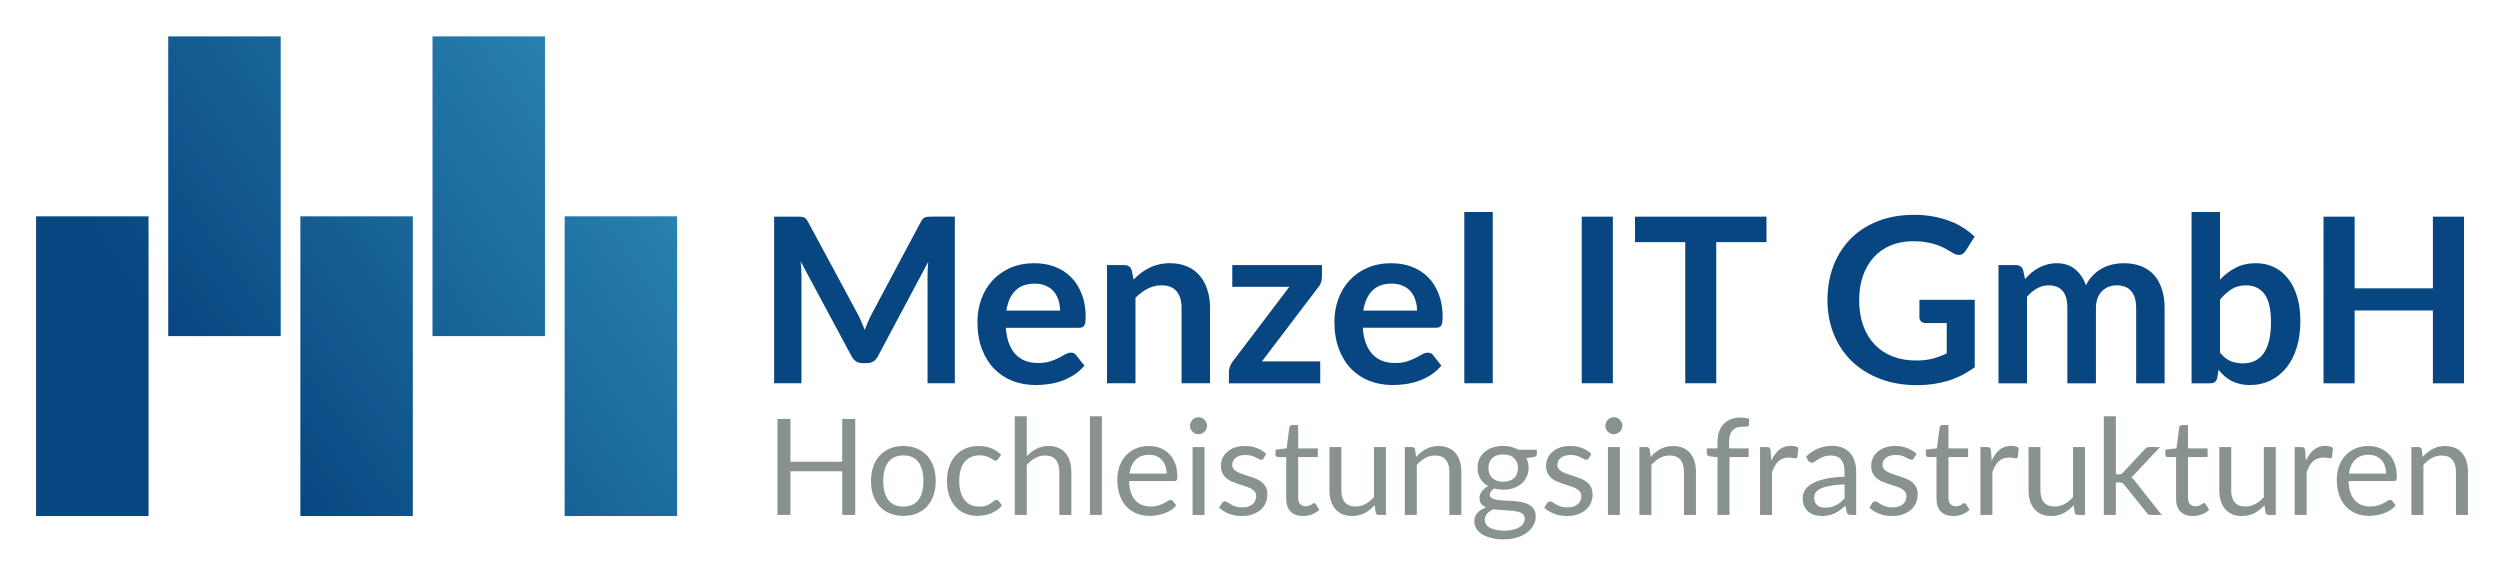 <?xml version="1.0" encoding="UTF-8" standalone="no"?>
<svg
   width="208.517mm"
   height="47.989mm"
   viewBox="0 0 208.517 47.989"
   version="1.1"
   id="svg1397"
   sodipodi:docname="menzel-it-quer-pfade.svg"
   inkscape:version="1.3.2 (1:1.3.2+202311252150+091e20ef0f)"
   xmlns:inkscape="http://www.inkscape.org/namespaces/inkscape"
   xmlns:sodipodi="http://sodipodi.sourceforge.net/DTD/sodipodi-0.dtd"
   xmlns:xlink="http://www.w3.org/1999/xlink"
   xmlns="http://www.w3.org/2000/svg"
   xmlns:svg="http://www.w3.org/2000/svg"
   xmlns:rdf="http://www.w3.org/1999/02/22-rdf-syntax-ns#"
   xmlns:cc="http://creativecommons.org/ns#"
   xmlns:dc="http://purl.org/dc/elements/1.1/">
  <sodipodi:namedview
     id="namedview1"
     pagecolor="#ffffff"
     bordercolor="#666666"
     borderopacity="1.0"
     inkscape:showpageshadow="2"
     inkscape:pageopacity="0.0"
     inkscape:pagecheckerboard="0"
     inkscape:deskcolor="#d1d1d1"
     inkscape:document-units="mm"
     inkscape:zoom="2.583874"
     inkscape:cx="421.65368"
     inkscape:cy="107.39688"
     inkscape:window-width="3840"
     inkscape:window-height="2087"
     inkscape:window-x="0"
     inkscape:window-y="0"
     inkscape:window-maximized="1"
     inkscape:current-layer="svg1397" />
  <defs
     id="defs1391">
    <linearGradient
       xlink:href="#linearGradient1448"
       id="linearGradient1782"
       x1="76.58"
       y1="219.116"
       x2="172.333"
       y2="149.816"
       gradientUnits="userSpaceOnUse" />
    <linearGradient
       id="linearGradient1448">
      <stop
         style="stop-color:#084681;stop-opacity:1"
         offset="0"
         id="stop1444" />
      <stop
         style="stop-color:#3497c2;stop-opacity:1"
         offset="1"
         id="stop1446" />
    </linearGradient>
    <linearGradient
       xlink:href="#linearGradient1448"
       id="linearGradient1891"
       gradientUnits="userSpaceOnUse"
       x1="74.83"
       y1="218.05"
       x2="172.333"
       y2="149.816" />
    <linearGradient
       xlink:href="#linearGradient1448"
       id="linearGradient2087"
       gradientUnits="userSpaceOnUse"
       x1="74.83"
       y1="218.05"
       x2="172.333"
       y2="149.816" />
    <linearGradient
       xlink:href="#linearGradient1448"
       id="linearGradient2089"
       gradientUnits="userSpaceOnUse"
       x1="74.83"
       y1="218.05"
       x2="172.333"
       y2="149.816" />
    <linearGradient
       xlink:href="#linearGradient1448"
       id="linearGradient2091"
       gradientUnits="userSpaceOnUse"
       x1="74.83"
       y1="218.05"
       x2="172.333"
       y2="149.816" />
    <linearGradient
       xlink:href="#linearGradient1448"
       id="linearGradient2093"
       gradientUnits="userSpaceOnUse"
       x1="74.83"
       y1="218.05"
       x2="172.333"
       y2="149.816" />
  </defs>
  <g
     style="display:inline"
     id="g128"
     transform="matrix(0.265,0,0,0.265,-213.561,-17.957)" />
  <g
     style="display:inline;fill:url(#linearGradient1782);fill-opacity:1;stroke-width:2.133"
     id="g1752"
     transform="matrix(0.469,0,0,0.469,-16.374,-67.228)">
    <rect
       y="181.816"
       x="41.33"
       height="53.3"
       width="20"
       id="rect1742"
       style="fill:url(#linearGradient2087);fill-opacity:1;stroke:none;stroke-width:0.565;stroke-miterlimit:4;stroke-dasharray:none;stroke-dashoffset:0;stroke-opacity:1" />
    <rect
       y="149.816"
       x="64.83"
       height="53.3"
       width="20"
       id="rect1744"
       style="fill:url(#linearGradient2089);fill-opacity:1;stroke:none;stroke-width:0.565;stroke-miterlimit:4;stroke-dasharray:none;stroke-dashoffset:0;stroke-opacity:1" />
    <rect
       y="181.816"
       x="88.33"
       height="53.3"
       width="20"
       id="rect1746"
       style="fill:url(#linearGradient2091);fill-opacity:1;stroke:none;stroke-width:0.565;stroke-miterlimit:4;stroke-dasharray:none;stroke-dashoffset:0;stroke-opacity:1" />
    <rect
       y="149.816"
       x="111.83"
       height="53.3"
       width="20"
       id="rect1748"
       style="fill:url(#linearGradient2093);fill-opacity:1;stroke:none;stroke-width:0.565;stroke-miterlimit:4;stroke-dasharray:none;stroke-dashoffset:0;stroke-opacity:1" />
    <rect
       y="181.816"
       x="135.33"
       height="53.3"
       width="20"
       id="rect1750"
       style="fill:url(#linearGradient1891);fill-opacity:1;stroke:none;stroke-width:0.565;stroke-miterlimit:4;stroke-dasharray:none;stroke-dashoffset:0;stroke-opacity:1" />
  </g>
  <path
     style="font-weight:bold;font-size:19.226px;line-height:1.25;font-family:Lato;-inkscape-font-specification:'Lato Bold';letter-spacing:0px;word-spacing:0px;fill:#084681;stroke-width:0.265"
     d="m 71.547,26.202 q 0.163,0.308 0.298,0.644 0.144,0.327 0.279,0.663 0.135,-0.356 0.279,-0.683 0.144,-0.336 0.308,-0.644 l 4.105,-7.7 q 0.077,-0.144 0.163,-0.231 0.087,-0.087 0.183,-0.125 0.106,-0.038 0.231,-0.048 0.125,-0.01 0.298,-0.01 h 1.951 v 13.901 h -2.278 v -8.979 q 0,-0.25 0.01,-0.548 0.019,-0.298 0.048,-0.606 l -4.201,7.883 q -0.298,0.567 -0.913,0.567 h -0.365 q -0.615,0 -0.913,-0.567 l -4.249,-7.912 q 0.029,0.317 0.048,0.625 0.019,0.298 0.019,0.558 v 8.979 H 64.568 V 18.07 h 1.951 q 0.173,0 0.298,0.01 0.125,0.01 0.221,0.048 0.106,0.038 0.183,0.125 0.087,0.087 0.163,0.231 l 4.163,7.719 z M 86.265,21.953 q 0.932,0 1.721,0.298 0.788,0.298 1.355,0.875 0.567,0.567 0.884,1.404 0.327,0.827 0.327,1.894 0,0.538 -0.115,0.731 -0.115,0.183 -0.442,0.183 h -6.104 q 0.058,0.759 0.269,1.317 0.211,0.548 0.558,0.913 0.346,0.356 0.817,0.538 0.481,0.173 1.057,0.173 0.577,0 0.99,-0.135 0.423,-0.135 0.731,-0.298 0.317,-0.163 0.548,-0.298 0.24,-0.135 0.461,-0.135 0.298,0 0.442,0.221 l 0.683,0.865 q -0.394,0.461 -0.884,0.779 -0.49,0.308 -1.029,0.5 -0.529,0.183 -1.086,0.26 -0.548,0.077 -1.067,0.077 -1.029,0 -1.913,-0.336 -0.884,-0.346 -1.538,-1.009 -0.654,-0.673 -1.029,-1.653 -0.375,-0.99 -0.375,-2.288 0,-1.009 0.327,-1.894 0.327,-0.894 0.932,-1.548 0.615,-0.663 1.49,-1.048 0.884,-0.385 1.99,-0.385 z m 0.048,1.702 q -1.038,0 -1.625,0.586 -0.586,0.586 -0.75,1.663 h 4.48 q 0,-0.461 -0.135,-0.865 -0.125,-0.413 -0.385,-0.721 -0.26,-0.308 -0.663,-0.481 -0.394,-0.183 -0.923,-0.183 z m 6.018,8.315 v -9.863 h 1.452 q 0.461,0 0.606,0.433 l 0.163,0.779 q 0.298,-0.308 0.625,-0.558 0.336,-0.25 0.702,-0.433 0.375,-0.183 0.798,-0.279 0.423,-0.096 0.923,-0.096 0.808,0 1.432,0.279 0.625,0.269 1.038,0.769 0.423,0.49 0.634,1.182 0.221,0.683 0.221,1.509 v 6.277 h -2.374 v -6.277 q 0,-0.904 -0.413,-1.394 -0.413,-0.5 -1.259,-0.5 -0.615,0 -1.154,0.279 -0.538,0.279 -1.019,0.759 v 7.133 z m 17.929,-8.883 q 0,0.25 -0.086,0.49 -0.086,0.24 -0.231,0.394 l -4.691,6.172 h 4.864 v 1.827 h -7.614 v -0.99 q 0,-0.163 0.077,-0.385 0.077,-0.231 0.231,-0.433 l 4.73,-6.239 h -4.759 v -1.817 h 7.479 z m 5.778,-1.134 q 0.932,0 1.721,0.298 0.788,0.298 1.355,0.875 0.567,0.567 0.884,1.404 0.327,0.827 0.327,1.894 0,0.538 -0.115,0.731 -0.115,0.183 -0.442,0.183 h -6.104 q 0.058,0.759 0.269,1.317 0.211,0.548 0.558,0.913 0.346,0.356 0.817,0.538 0.481,0.173 1.057,0.173 0.577,0 0.99,-0.135 0.423,-0.135 0.731,-0.298 0.317,-0.163 0.548,-0.298 0.24,-0.135 0.461,-0.135 0.298,0 0.442,0.221 l 0.683,0.865 q -0.394,0.461 -0.884,0.779 -0.49,0.308 -1.029,0.5 -0.529,0.183 -1.086,0.26 -0.548,0.077 -1.067,0.077 -1.029,0 -1.913,-0.336 -0.884,-0.346 -1.538,-1.009 -0.654,-0.673 -1.029,-1.653 -0.375,-0.99 -0.375,-2.288 0,-1.009 0.327,-1.894 0.327,-0.894 0.932,-1.548 0.615,-0.663 1.49,-1.048 0.884,-0.385 1.99,-0.385 z m 0.048,1.702 q -1.038,0 -1.625,0.586 -0.586,0.586 -0.75,1.663 h 4.48 q 0,-0.461 -0.135,-0.865 -0.125,-0.413 -0.385,-0.721 -0.26,-0.308 -0.663,-0.481 -0.394,-0.183 -0.923,-0.183 z m 8.421,-5.97 v 14.285 h -2.374 V 17.685 Z m 10.017,14.285 h -2.596 V 18.07 h 2.596 z m 12.814,-13.901 v 2.125 h -4.191 v 11.776 h -2.586 v -11.776 h -4.191 V 18.07 Z M 164.709,30.625 q -1.057,0.779 -2.259,1.144 -1.192,0.356 -2.557,0.356 -1.702,0 -3.086,-0.529 -1.375,-0.529 -2.355,-1.471 -0.971,-0.942 -1.5,-2.249 -0.529,-1.307 -0.529,-2.855 0,-1.567 0.509,-2.874 0.509,-1.307 1.442,-2.249 0.942,-0.942 2.278,-1.461 1.336,-0.519 2.999,-0.519 0.846,0 1.577,0.135 0.74,0.135 1.365,0.375 0.634,0.231 1.154,0.567 0.519,0.336 0.952,0.74 l -0.74,1.173 q -0.173,0.279 -0.452,0.346 -0.279,0.058 -0.606,-0.144 -0.317,-0.183 -0.634,-0.365 -0.317,-0.183 -0.711,-0.317 -0.385,-0.135 -0.875,-0.221 -0.481,-0.087 -1.115,-0.087 -1.029,0 -1.865,0.346 -0.827,0.346 -1.413,0.99 -0.586,0.644 -0.904,1.548 -0.317,0.904 -0.317,2.019 0,1.192 0.336,2.134 0.346,0.932 0.961,1.586 0.625,0.644 1.5,0.99 0.875,0.336 1.951,0.336 0.769,0 1.375,-0.154 0.606,-0.163 1.182,-0.442 v -2.528 h -1.75 q -0.25,0 -0.394,-0.135 -0.135,-0.144 -0.135,-0.346 v -1.461 h 4.614 V 30.625 Z m 1.98,1.346 v -9.863 h 1.452 q 0.461,0 0.606,0.433 l 0.154,0.731 q 0.26,-0.288 0.538,-0.529 0.288,-0.24 0.606,-0.413 0.327,-0.173 0.692,-0.269 0.375,-0.106 0.817,-0.106 0.932,0 1.528,0.509 0.606,0.5 0.904,1.336 0.231,-0.49 0.577,-0.836 0.346,-0.356 0.759,-0.577 0.413,-0.221 0.875,-0.327 0.471,-0.106 0.942,-0.106 0.817,0 1.452,0.25 0.634,0.25 1.067,0.731 0.433,0.481 0.654,1.173 0.231,0.692 0.231,1.586 v 6.277 h -2.374 v -6.277 q 0,-0.942 -0.413,-1.413 -0.413,-0.481 -1.211,-0.481 -0.365,0 -0.683,0.125 -0.308,0.125 -0.548,0.365 -0.231,0.231 -0.365,0.586 -0.135,0.356 -0.135,0.817 v 6.277 h -2.384 v -6.277 q 0,-0.99 -0.404,-1.442 -0.394,-0.452 -1.163,-0.452 -0.519,0 -0.971,0.26 -0.442,0.25 -0.827,0.692 v 7.22 z m 16.102,0 V 17.685 h 2.374 v 5.643 q 0.596,-0.634 1.317,-1 0.731,-0.375 1.663,-0.375 0.856,0 1.538,0.336 0.692,0.336 1.173,0.971 0.49,0.625 0.75,1.519 0.26,0.894 0.26,2.009 0,1.202 -0.298,2.182 -0.298,0.981 -0.856,1.682 -0.548,0.692 -1.327,1.077 -0.779,0.385 -1.73,0.385 -0.461,0 -0.846,-0.096 -0.375,-0.087 -0.692,-0.25 -0.308,-0.163 -0.577,-0.394 -0.26,-0.24 -0.5,-0.529 l -0.106,0.663 q -0.058,0.25 -0.202,0.356 -0.135,0.106 -0.375,0.106 z m 4.537,-8.171 q -0.683,0 -1.192,0.317 -0.509,0.308 -0.971,0.875 v 4.422 q 0.404,0.5 0.875,0.702 0.481,0.192 1.009,0.192 0.548,0 0.981,-0.192 0.442,-0.202 0.75,-0.615 0.308,-0.423 0.471,-1.067 0.163,-0.654 0.163,-1.557 0,-1.625 -0.538,-2.346 -0.538,-0.731 -1.548,-0.731 z m 18.188,8.171 h -2.596 v -6.076 h -6.527 v 6.076 h -2.596 V 18.07 h 2.596 v 5.979 h 6.527 v -5.979 h 2.596 z"
     id="text1454"
     aria-label="Menzel IT GmbH" />
  <path
     style="font-size:11.175px;line-height:1.25;font-family:Lato;-inkscape-font-specification:Lato;letter-spacing:0px;word-spacing:0px;fill:#889390;stroke-width:0.265"
     d="m 71.33,42.95 h -1.084 v -3.643 H 65.927 v 3.643 H 64.843 V 34.943 H 65.927 V 38.513 h 4.319 v -3.57 h 1.084 z m 4.023,-5.75 q 0.62,0 1.117,0.207 0.497,0.207 0.849,0.587 0.352,0.38 0.536,0.922 0.19,0.536 0.19,1.201 0,0.67 -0.19,1.207 -0.184,0.536 -0.536,0.916 -0.352,0.38 -0.849,0.587 -0.497,0.201 -1.117,0.201 -0.626,0 -1.129,-0.201 -0.497,-0.207 -0.849,-0.587 -0.352,-0.38 -0.542,-0.916 -0.184,-0.536 -0.184,-1.207 0,-0.665 0.184,-1.201 0.19,-0.542 0.542,-0.922 0.352,-0.38 0.849,-0.587 0.503,-0.207 1.129,-0.207 z m 0,5.051 q 0.838,0 1.252,-0.559 0.413,-0.564 0.413,-1.57 0,-1.011 -0.413,-1.576 -0.413,-0.564 -1.252,-0.564 -0.425,0 -0.743,0.145 -0.313,0.145 -0.525,0.419 -0.207,0.274 -0.313,0.676 -0.101,0.397 -0.101,0.9 0,1.006 0.413,1.57 0.419,0.559 1.268,0.559 z m 7.89,-3.956 q -0.045,0.061 -0.089,0.095 -0.045,0.034 -0.123,0.034 -0.084,0 -0.184,-0.067 -0.101,-0.073 -0.251,-0.156 -0.145,-0.084 -0.363,-0.151 -0.212,-0.073 -0.525,-0.073 -0.419,0 -0.738,0.151 -0.318,0.145 -0.536,0.425 -0.212,0.279 -0.324,0.676 -0.106,0.397 -0.106,0.888 0,0.514 0.117,0.916 0.117,0.397 0.33,0.67 0.218,0.268 0.52,0.413 0.307,0.14 0.687,0.14 0.363,0 0.598,-0.084 0.235,-0.089 0.386,-0.196 0.156,-0.106 0.257,-0.19 0.106,-0.089 0.207,-0.089 0.123,0 0.19,0.095 l 0.279,0.363 q -0.184,0.229 -0.419,0.391 -0.235,0.162 -0.508,0.274 -0.268,0.106 -0.564,0.156 -0.296,0.05 -0.603,0.05 -0.531,0 -0.989,-0.196 Q 80.035,42.637 79.7,42.268 79.365,41.894 79.175,41.352 78.985,40.81 78.985,40.117 q 0,-0.631 0.173,-1.168 0.179,-0.536 0.514,-0.922 0.341,-0.391 0.833,-0.609 0.497,-0.218 1.14,-0.218 0.598,0 1.05,0.196 0.458,0.19 0.81,0.542 z m 1.397,4.654 v -8.23 h 1 v 3.33 q 0.363,-0.386 0.805,-0.615 0.441,-0.235 1.017,-0.235 0.464,0 0.816,0.156 0.358,0.151 0.592,0.436 0.24,0.279 0.363,0.676 0.123,0.397 0.123,0.877 v 3.604 h -1 v -3.604 q 0,-0.643 -0.296,-0.995 -0.291,-0.358 -0.888,-0.358 -0.447,0 -0.833,0.212 -0.38,0.212 -0.698,0.576 v 4.168 z m 7.264,-8.23 v 8.23 H 90.908 v -8.23 z m 3.928,2.481 q 0.508,0 0.939,0.173 0.436,0.168 0.749,0.492 0.318,0.318 0.497,0.793 0.179,0.469 0.179,1.073 0,0.235 -0.05,0.313 -0.05,0.078 -0.19,0.078 h -3.783 q 0.011,0.536 0.145,0.933 0.134,0.397 0.369,0.665 0.235,0.263 0.559,0.397 0.324,0.129 0.726,0.129 0.374,0 0.643,-0.084 0.274,-0.089 0.469,-0.19 0.196,-0.101 0.324,-0.184 0.134,-0.089 0.229,-0.089 0.123,0 0.19,0.095 l 0.279,0.363 q -0.184,0.224 -0.441,0.391 -0.257,0.162 -0.553,0.268 -0.291,0.106 -0.603,0.156 -0.313,0.056 -0.62,0.056 -0.587,0 -1.084,-0.196 -0.492,-0.201 -0.855,-0.581 -0.358,-0.386 -0.559,-0.95 -0.201,-0.564 -0.201,-1.296 0,-0.592 0.179,-1.106 0.184,-0.514 0.525,-0.888 0.341,-0.38 0.833,-0.592 0.492,-0.218 1.106,-0.218 z m 0.022,0.732 q -0.721,0 -1.134,0.419 -0.413,0.413 -0.514,1.151 h 3.095 q 0,-0.346 -0.101,-0.631 -0.095,-0.291 -0.285,-0.497 -0.184,-0.212 -0.453,-0.324 -0.268,-0.117 -0.609,-0.117 z m 4.61,-0.643 v 5.66 h -0.995 v -5.66 z m 0.212,-1.777 q 0,0.145 -0.061,0.274 -0.056,0.123 -0.156,0.224 -0.095,0.095 -0.229,0.151 -0.129,0.056 -0.274,0.056 -0.145,0 -0.274,-0.056 -0.123,-0.056 -0.218,-0.151 -0.095,-0.101 -0.151,-0.224 -0.056,-0.129 -0.056,-0.274 0,-0.145 0.056,-0.274 0.056,-0.134 0.151,-0.229 0.095,-0.101 0.218,-0.156 0.129,-0.056 0.274,-0.056 0.145,0 0.274,0.056 0.134,0.056 0.229,0.156 0.101,0.095 0.156,0.229 0.061,0.129 0.061,0.274 z m 4.716,2.71 q -0.067,0.123 -0.207,0.123 -0.084,0 -0.19,-0.061 -0.106,-0.061 -0.263,-0.134 -0.151,-0.078 -0.363,-0.14 -0.212,-0.067 -0.503,-0.067 -0.251,0 -0.453,0.067 -0.201,0.061 -0.346,0.173 -0.14,0.112 -0.218,0.263 -0.073,0.145 -0.073,0.318 0,0.218 0.123,0.363 0.129,0.145 0.335,0.251 0.207,0.106 0.469,0.19 0.263,0.078 0.536,0.173 0.279,0.089 0.542,0.201 0.263,0.112 0.469,0.279 0.207,0.168 0.33,0.413 0.129,0.24 0.129,0.581 0,0.391 -0.14,0.726 -0.14,0.33 -0.413,0.576 -0.274,0.24 -0.67,0.38 -0.397,0.14 -0.916,0.14 -0.592,0 -1.073,-0.19 -0.481,-0.196 -0.816,-0.497 l 0.235,-0.38 q 0.045,-0.073 0.106,-0.112 0.061,-0.039 0.156,-0.039 0.101,0 0.212,0.078 0.112,0.078 0.268,0.173 0.162,0.095 0.391,0.173 0.229,0.078 0.57,0.078 0.291,0 0.508,-0.073 0.218,-0.078 0.363,-0.207 0.145,-0.129 0.212,-0.296 0.073,-0.168 0.073,-0.358 0,-0.235 -0.129,-0.386 -0.123,-0.156 -0.33,-0.263 -0.207,-0.112 -0.475,-0.19 -0.263,-0.084 -0.542,-0.173 -0.274,-0.089 -0.542,-0.201 -0.263,-0.117 -0.469,-0.291 -0.207,-0.173 -0.335,-0.425 -0.123,-0.257 -0.123,-0.62 0,-0.324 0.134,-0.62 0.134,-0.302 0.391,-0.525 0.257,-0.229 0.631,-0.363 0.374,-0.134 0.855,-0.134 0.559,0 1,0.179 0.447,0.173 0.771,0.481 z m 3.28,4.816 q -0.67,0 -1.034,-0.374 -0.358,-0.374 -0.358,-1.078 v -3.464 h -0.682 q -0.089,0 -0.151,-0.05 -0.061,-0.056 -0.061,-0.168 V 37.508 l 0.928,-0.117 0.229,-1.749 q 0.017,-0.084 0.073,-0.134 0.061,-0.056 0.156,-0.056 h 0.503 v 1.95 h 1.637 v 0.721 h -1.637 v 3.397 q 0,0.358 0.173,0.531 0.173,0.173 0.447,0.173 0.156,0 0.268,-0.039 0.117,-0.045 0.201,-0.095 0.084,-0.05 0.14,-0.089 0.061,-0.045 0.106,-0.045 0.078,0 0.14,0.095 l 0.291,0.475 q -0.257,0.24 -0.62,0.38 -0.363,0.134 -0.749,0.134 z m 3.207,-5.75 v 3.61 q 0,0.643 0.291,0.995 0.296,0.352 0.9,0.352 0.436,0 0.821,-0.207 0.386,-0.207 0.71,-0.576 v -4.174 h 0.995 v 5.66 h -0.592 q -0.212,0 -0.268,-0.207 l -0.078,-0.609 q -0.369,0.408 -0.827,0.659 -0.458,0.246 -1.05,0.246 -0.464,0 -0.821,-0.151 -0.352,-0.156 -0.592,-0.436 -0.24,-0.279 -0.363,-0.676 -0.117,-0.397 -0.117,-0.877 v -3.61 z m 5.291,5.66 v -5.66 h 0.598 q 0.212,0 0.263,0.207 l 0.078,0.615 q 0.369,-0.408 0.827,-0.659 0.458,-0.251 1.056,-0.251 0.464,0 0.816,0.156 0.358,0.151 0.592,0.436 0.24,0.279 0.363,0.676 0.123,0.397 0.123,0.877 v 3.604 h -1 v -3.604 q 0,-0.643 -0.296,-0.995 -0.291,-0.358 -0.888,-0.358 -0.447,0 -0.833,0.212 -0.38,0.212 -0.698,0.576 v 4.168 z m 8.208,-5.755 q 0.369,0 0.687,0.084 0.318,0.078 0.581,0.235 h 1.537 v 0.369 q 0,0.184 -0.235,0.235 l -0.643,0.089 q 0.19,0.363 0.19,0.81 0,0.413 -0.162,0.754 -0.156,0.335 -0.436,0.576 -0.279,0.24 -0.67,0.369 -0.391,0.129 -0.849,0.129 -0.402,0 -0.754,-0.095 -0.179,0.112 -0.274,0.24 -0.089,0.129 -0.089,0.251 0,0.201 0.162,0.307 0.168,0.101 0.436,0.145 0.268,0.045 0.609,0.056 0.346,0.011 0.704,0.039 0.363,0.022 0.704,0.084 0.346,0.061 0.615,0.201 0.268,0.14 0.43,0.386 0.168,0.246 0.168,0.637 0,0.363 -0.184,0.704 -0.179,0.341 -0.52,0.603 -0.341,0.268 -0.838,0.425 -0.492,0.162 -1.112,0.162 -0.62,0 -1.084,-0.123 -0.464,-0.123 -0.771,-0.33 -0.307,-0.207 -0.464,-0.481 -0.151,-0.268 -0.151,-0.564 0,-0.419 0.263,-0.71 0.263,-0.291 0.715,-0.464 -0.251,-0.112 -0.397,-0.296 -0.145,-0.19 -0.145,-0.508 0,-0.123 0.045,-0.251 0.045,-0.134 0.134,-0.263 0.095,-0.129 0.229,-0.246 0.134,-0.117 0.313,-0.207 -0.419,-0.235 -0.654,-0.626 -0.235,-0.391 -0.235,-0.905 0,-0.413 0.156,-0.749 0.162,-0.341 0.447,-0.576 0.285,-0.24 0.676,-0.369 0.397,-0.129 0.866,-0.129 z m 1.794,6.062 q 0,-0.207 -0.117,-0.335 -0.117,-0.129 -0.318,-0.201 -0.196,-0.073 -0.458,-0.101 -0.263,-0.034 -0.559,-0.05 -0.291,-0.017 -0.592,-0.034 -0.302,-0.017 -0.581,-0.056 -0.313,0.145 -0.514,0.363 -0.196,0.218 -0.196,0.52 0,0.19 0.095,0.352 0.101,0.168 0.302,0.285 0.201,0.123 0.503,0.19 0.307,0.073 0.721,0.073 0.402,0 0.721,-0.073 0.318,-0.073 0.536,-0.207 0.224,-0.134 0.341,-0.318 0.117,-0.184 0.117,-0.408 z m -1.794,-3.073 q 0.302,0 0.531,-0.084 0.229,-0.084 0.386,-0.235 0.156,-0.151 0.235,-0.358 0.078,-0.212 0.078,-0.464 0,-0.52 -0.318,-0.827 -0.313,-0.307 -0.911,-0.307 -0.603,0 -0.922,0.307 -0.313,0.307 -0.313,0.827 0,0.251 0.078,0.464 0.084,0.207 0.24,0.358 0.156,0.151 0.386,0.235 0.229,0.084 0.531,0.084 z m 7.135,-1.961 q -0.067,0.123 -0.207,0.123 -0.084,0 -0.19,-0.061 -0.106,-0.061 -0.263,-0.134 -0.151,-0.078 -0.363,-0.14 -0.212,-0.067 -0.503,-0.067 -0.251,0 -0.453,0.067 -0.201,0.061 -0.346,0.173 -0.14,0.112 -0.218,0.263 -0.073,0.145 -0.073,0.318 0,0.218 0.123,0.363 0.129,0.145 0.335,0.251 0.207,0.106 0.469,0.19 0.263,0.078 0.536,0.173 0.279,0.089 0.542,0.201 0.263,0.112 0.469,0.279 0.207,0.168 0.33,0.413 0.129,0.24 0.129,0.581 0,0.391 -0.14,0.726 -0.14,0.33 -0.413,0.576 -0.274,0.24 -0.67,0.38 -0.397,0.14 -0.916,0.14 -0.592,0 -1.073,-0.19 -0.481,-0.196 -0.816,-0.497 l 0.235,-0.38 q 0.045,-0.073 0.106,-0.112 0.061,-0.039 0.156,-0.039 0.101,0 0.212,0.078 0.112,0.078 0.268,0.173 0.162,0.095 0.391,0.173 0.229,0.078 0.57,0.078 0.291,0 0.508,-0.073 0.218,-0.078 0.363,-0.207 0.145,-0.129 0.212,-0.296 0.073,-0.168 0.073,-0.358 0,-0.235 -0.129,-0.386 -0.123,-0.156 -0.33,-0.263 -0.207,-0.112 -0.475,-0.19 -0.263,-0.084 -0.542,-0.173 -0.274,-0.089 -0.542,-0.201 -0.263,-0.117 -0.469,-0.291 -0.207,-0.173 -0.335,-0.425 -0.123,-0.257 -0.123,-0.62 0,-0.324 0.134,-0.62 0.134,-0.302 0.391,-0.525 0.257,-0.229 0.631,-0.363 0.374,-0.134 0.855,-0.134 0.559,0 1,0.179 0.447,0.173 0.771,0.481 z m 2.593,-0.933 v 5.66 h -0.995 v -5.66 z m 0.212,-1.777 q 0,0.145 -0.061,0.274 -0.056,0.123 -0.156,0.224 -0.095,0.095 -0.229,0.151 -0.129,0.056 -0.274,0.056 -0.145,0 -0.274,-0.056 -0.123,-0.056 -0.218,-0.151 -0.095,-0.101 -0.151,-0.224 -0.056,-0.129 -0.056,-0.274 0,-0.145 0.056,-0.274 0.056,-0.134 0.151,-0.229 0.095,-0.101 0.218,-0.156 0.129,-0.056 0.274,-0.056 0.145,0 0.274,0.056 0.134,0.056 0.229,0.156 0.101,0.095 0.156,0.229 0.061,0.129 0.061,0.274 z m 1.419,7.437 v -5.66 h 0.598 q 0.212,0 0.263,0.207 l 0.078,0.615 q 0.369,-0.408 0.827,-0.659 0.458,-0.251 1.056,-0.251 0.464,0 0.816,0.156 0.358,0.151 0.592,0.436 0.24,0.279 0.363,0.676 0.123,0.397 0.123,0.877 v 3.604 h -1 v -3.604 q 0,-0.643 -0.296,-0.995 -0.291,-0.358 -0.888,-0.358 -0.447,0 -0.833,0.212 -0.38,0.212 -0.698,0.576 v 4.168 z m 6.515,0 v -4.811 l -0.626,-0.073 q -0.117,-0.028 -0.196,-0.084 -0.073,-0.061 -0.073,-0.173 v -0.408 h 0.894 v -0.548 q 0,-0.486 0.134,-0.86 0.14,-0.38 0.391,-0.637 0.257,-0.263 0.615,-0.397 0.358,-0.134 0.805,-0.134 0.38,0 0.698,0.112 l -0.022,0.497 q -0.011,0.134 -0.151,0.145 -0.134,0.011 -0.363,0.011 -0.257,0 -0.469,0.067 -0.207,0.067 -0.358,0.218 -0.151,0.151 -0.235,0.397 -0.078,0.246 -0.078,0.609 v 0.52 h 1.632 v 0.721 h -1.598 v 4.828 z m 3.548,0 v -5.66 h 0.57 q 0.162,0 0.224,0.061 0.061,0.061 0.084,0.212 l 0.061,0.86 q 0.268,-0.581 0.659,-0.905 0.397,-0.33 0.961,-0.33 0.179,0 0.341,0.039 0.168,0.039 0.296,0.123 l -0.073,0.743 q -0.034,0.14 -0.168,0.14 -0.078,0 -0.229,-0.034 -0.151,-0.034 -0.341,-0.034 -0.268,0 -0.481,0.084 -0.212,0.078 -0.38,0.235 -0.162,0.151 -0.291,0.374 -0.129,0.224 -0.235,0.514 v 3.576 z m 7.577,0 q -0.145,0 -0.224,-0.045 -0.078,-0.05 -0.123,-0.19 l -0.112,-0.531 q -0.224,0.201 -0.441,0.363 -0.212,0.156 -0.447,0.268 -0.229,0.106 -0.497,0.162 -0.263,0.061 -0.587,0.061 -0.33,0 -0.62,-0.089 -0.291,-0.095 -0.508,-0.279 -0.212,-0.184 -0.341,-0.464 -0.123,-0.285 -0.123,-0.67 0,-0.335 0.184,-0.643 0.184,-0.313 0.598,-0.553 0.413,-0.24 1.078,-0.391 0.665,-0.156 1.632,-0.179 v -0.441 q 0,-0.659 -0.285,-0.995 -0.285,-0.341 -0.833,-0.341 -0.369,0 -0.62,0.095 -0.246,0.089 -0.43,0.207 -0.179,0.112 -0.313,0.207 -0.129,0.089 -0.257,0.089 -0.101,0 -0.173,-0.05 -0.073,-0.056 -0.123,-0.134 l -0.179,-0.318 q 0.469,-0.453 1.011,-0.676 0.542,-0.224 1.201,-0.224 0.475,0 0.844,0.156 0.369,0.156 0.62,0.436 0.251,0.279 0.38,0.676 0.129,0.397 0.129,0.872 v 3.621 z m -2.134,-0.609 q 0.263,0 0.481,-0.05 0.218,-0.056 0.408,-0.151 0.196,-0.101 0.369,-0.24 0.179,-0.145 0.346,-0.324 v -1.173 q -0.687,0.022 -1.173,0.112 -0.481,0.084 -0.788,0.224 -0.302,0.14 -0.441,0.33 -0.134,0.19 -0.134,0.425 0,0.224 0.073,0.386 0.073,0.162 0.196,0.268 0.129,0.101 0.296,0.151 0.173,0.045 0.369,0.045 z m 7.387,-4.118 q -0.067,0.123 -0.207,0.123 -0.084,0 -0.19,-0.061 -0.106,-0.061 -0.263,-0.134 -0.151,-0.078 -0.363,-0.14 -0.212,-0.067 -0.503,-0.067 -0.251,0 -0.453,0.067 -0.201,0.061 -0.346,0.173 -0.14,0.112 -0.218,0.263 -0.073,0.145 -0.073,0.318 0,0.218 0.123,0.363 0.129,0.145 0.335,0.251 0.207,0.106 0.469,0.19 0.263,0.078 0.536,0.173 0.279,0.089 0.542,0.201 0.263,0.112 0.469,0.279 0.207,0.168 0.33,0.413 0.129,0.24 0.129,0.581 0,0.391 -0.14,0.726 -0.14,0.33 -0.413,0.576 -0.274,0.24 -0.67,0.38 -0.397,0.14 -0.916,0.14 -0.592,0 -1.073,-0.19 -0.481,-0.196 -0.816,-0.497 l 0.235,-0.38 q 0.045,-0.073 0.106,-0.112 0.061,-0.039 0.156,-0.039 0.101,0 0.212,0.078 0.112,0.078 0.268,0.173 0.162,0.095 0.391,0.173 0.229,0.078 0.57,0.078 0.291,0 0.508,-0.073 0.218,-0.078 0.363,-0.207 0.145,-0.129 0.212,-0.296 0.073,-0.168 0.073,-0.358 0,-0.235 -0.129,-0.386 -0.123,-0.156 -0.33,-0.263 -0.207,-0.112 -0.475,-0.19 -0.263,-0.084 -0.542,-0.173 -0.274,-0.089 -0.542,-0.201 -0.263,-0.117 -0.469,-0.291 -0.207,-0.173 -0.335,-0.425 -0.123,-0.257 -0.123,-0.62 0,-0.324 0.134,-0.62 0.134,-0.302 0.391,-0.525 0.257,-0.229 0.631,-0.363 0.374,-0.134 0.855,-0.134 0.559,0 1,0.179 0.447,0.173 0.771,0.481 z m 3.28,4.816 q -0.67,0 -1.034,-0.374 -0.358,-0.374 -0.358,-1.078 v -3.464 h -0.682 q -0.089,0 -0.151,-0.05 -0.061,-0.056 -0.061,-0.168 V 37.508 l 0.928,-0.117 0.229,-1.749 q 0.017,-0.084 0.073,-0.134 0.061,-0.056 0.156,-0.056 h 0.503 v 1.95 h 1.637 v 0.721 h -1.637 v 3.397 q 0,0.358 0.173,0.531 0.173,0.173 0.447,0.173 0.156,0 0.268,-0.039 0.117,-0.045 0.201,-0.095 0.084,-0.05 0.14,-0.089 0.061,-0.045 0.106,-0.045 0.078,0 0.14,0.095 l 0.291,0.475 q -0.257,0.24 -0.62,0.38 -0.363,0.134 -0.749,0.134 z m 2.269,-0.089 v -5.66 h 0.57 q 0.162,0 0.224,0.061 0.061,0.061 0.084,0.212 l 0.061,0.86 q 0.268,-0.581 0.659,-0.905 0.397,-0.33 0.961,-0.33 0.179,0 0.341,0.039 0.168,0.039 0.296,0.123 l -0.073,0.743 q -0.034,0.14 -0.168,0.14 -0.078,0 -0.229,-0.034 -0.151,-0.034 -0.341,-0.034 -0.268,0 -0.481,0.084 -0.212,0.078 -0.38,0.235 -0.162,0.151 -0.291,0.374 -0.129,0.224 -0.235,0.514 v 3.576 z m 5.006,-5.66 v 3.61 q 0,0.643 0.291,0.995 0.296,0.352 0.9,0.352 0.436,0 0.821,-0.207 0.386,-0.207 0.71,-0.576 v -4.174 h 0.995 v 5.66 h -0.592 q -0.212,0 -0.268,-0.207 l -0.078,-0.609 q -0.369,0.408 -0.827,0.659 -0.458,0.246 -1.05,0.246 -0.464,0 -0.821,-0.151 -0.352,-0.156 -0.592,-0.436 -0.24,-0.279 -0.363,-0.676 -0.117,-0.397 -0.117,-0.877 v -3.61 z m 6.292,-2.57 v 4.844 h 0.257 q 0.112,0 0.184,-0.028 0.078,-0.034 0.162,-0.129 l 1.788,-1.917 q 0.078,-0.095 0.162,-0.145 0.089,-0.056 0.235,-0.056 h 0.9 l -2.084,2.218 q -0.151,0.19 -0.324,0.296 0.101,0.067 0.179,0.156 0.084,0.084 0.156,0.196 l 2.213,2.794 h -0.888 q -0.129,0 -0.224,-0.039 -0.089,-0.045 -0.156,-0.156 L 177.174,40.435 q -0.084,-0.117 -0.168,-0.151 -0.078,-0.039 -0.246,-0.039 h -0.285 v 2.704 h -1 v -8.23 z m 6.414,8.32 q -0.67,0 -1.034,-0.374 -0.358,-0.374 -0.358,-1.078 v -3.464 h -0.682 q -0.089,0 -0.151,-0.05 -0.061,-0.056 -0.061,-0.168 V 37.508 l 0.928,-0.117 0.229,-1.749 q 0.017,-0.084 0.073,-0.134 0.061,-0.056 0.156,-0.056 h 0.503 v 1.95 h 1.637 v 0.721 h -1.637 v 3.397 q 0,0.358 0.173,0.531 0.173,0.173 0.447,0.173 0.156,0 0.268,-0.039 0.117,-0.045 0.201,-0.095 0.084,-0.05 0.14,-0.089 0.061,-0.045 0.106,-0.045 0.078,0 0.14,0.095 l 0.291,0.475 q -0.257,0.24 -0.62,0.38 -0.363,0.134 -0.749,0.134 z m 3.207,-5.75 v 3.61 q 0,0.643 0.291,0.995 0.296,0.352 0.9,0.352 0.436,0 0.821,-0.207 0.386,-0.207 0.71,-0.576 v -4.174 h 0.995 v 5.66 h -0.592 q -0.212,0 -0.268,-0.207 L 188.874,42.134 q -0.369,0.408 -0.827,0.659 -0.458,0.246 -1.05,0.246 -0.464,0 -0.821,-0.151 -0.352,-0.156 -0.592,-0.436 -0.24,-0.279 -0.363,-0.676 -0.117,-0.397 -0.117,-0.877 v -3.61 z m 5.291,5.66 v -5.66 h 0.57 q 0.162,0 0.224,0.061 0.061,0.061 0.084,0.212 l 0.061,0.86 q 0.268,-0.581 0.659,-0.905 0.397,-0.33 0.961,-0.33 0.179,0 0.341,0.039 0.168,0.039 0.296,0.123 l -0.073,0.743 q -0.034,0.14 -0.168,0.14 -0.078,0 -0.229,-0.034 -0.151,-0.034 -0.341,-0.034 -0.268,0 -0.481,0.084 -0.212,0.078 -0.38,0.235 -0.162,0.151 -0.291,0.374 -0.129,0.224 -0.235,0.514 v 3.576 z m 6.157,-5.75 q 0.508,0 0.939,0.173 0.436,0.168 0.749,0.492 0.318,0.318 0.497,0.793 0.179,0.469 0.179,1.073 0,0.235 -0.05,0.313 -0.05,0.078 -0.19,0.078 h -3.783 q 0.011,0.536 0.145,0.933 0.134,0.397 0.369,0.665 0.235,0.263 0.559,0.397 0.324,0.129 0.726,0.129 0.374,0 0.643,-0.084 0.274,-0.089 0.469,-0.19 0.196,-0.101 0.324,-0.184 0.134,-0.089 0.229,-0.089 0.123,0 0.19,0.095 l 0.279,0.363 q -0.184,0.224 -0.441,0.391 -0.257,0.162 -0.553,0.268 -0.291,0.106 -0.603,0.156 -0.313,0.056 -0.62,0.056 -0.587,0 -1.084,-0.196 -0.492,-0.201 -0.855,-0.581 -0.358,-0.386 -0.559,-0.95 -0.201,-0.564 -0.201,-1.296 0,-0.592 0.179,-1.106 0.184,-0.514 0.525,-0.888 0.341,-0.38 0.833,-0.592 0.492,-0.218 1.106,-0.218 z m 0.022,0.732 q -0.721,0 -1.134,0.419 -0.413,0.413 -0.514,1.151 h 3.095 q 0,-0.346 -0.101,-0.631 -0.095,-0.291 -0.285,-0.497 -0.184,-0.212 -0.453,-0.324 -0.268,-0.117 -0.609,-0.117 z m 3.559,5.018 v -5.66 h 0.598 q 0.212,0 0.263,0.207 l 0.078,0.615 q 0.369,-0.408 0.827,-0.659 0.458,-0.251 1.056,-0.251 0.464,0 0.816,0.156 0.358,0.151 0.592,0.436 0.24,0.279 0.363,0.676 0.123,0.397 0.123,0.877 v 3.604 h -1 v -3.604 q 0,-0.643 -0.296,-0.995 -0.291,-0.358 -0.888,-0.358 -0.447,0 -0.833,0.212 -0.38,0.212 -0.698,0.576 v 4.168 z"
     id="text1458"
     aria-label="Hochleistungsinfrastrukturen" />
</svg>
